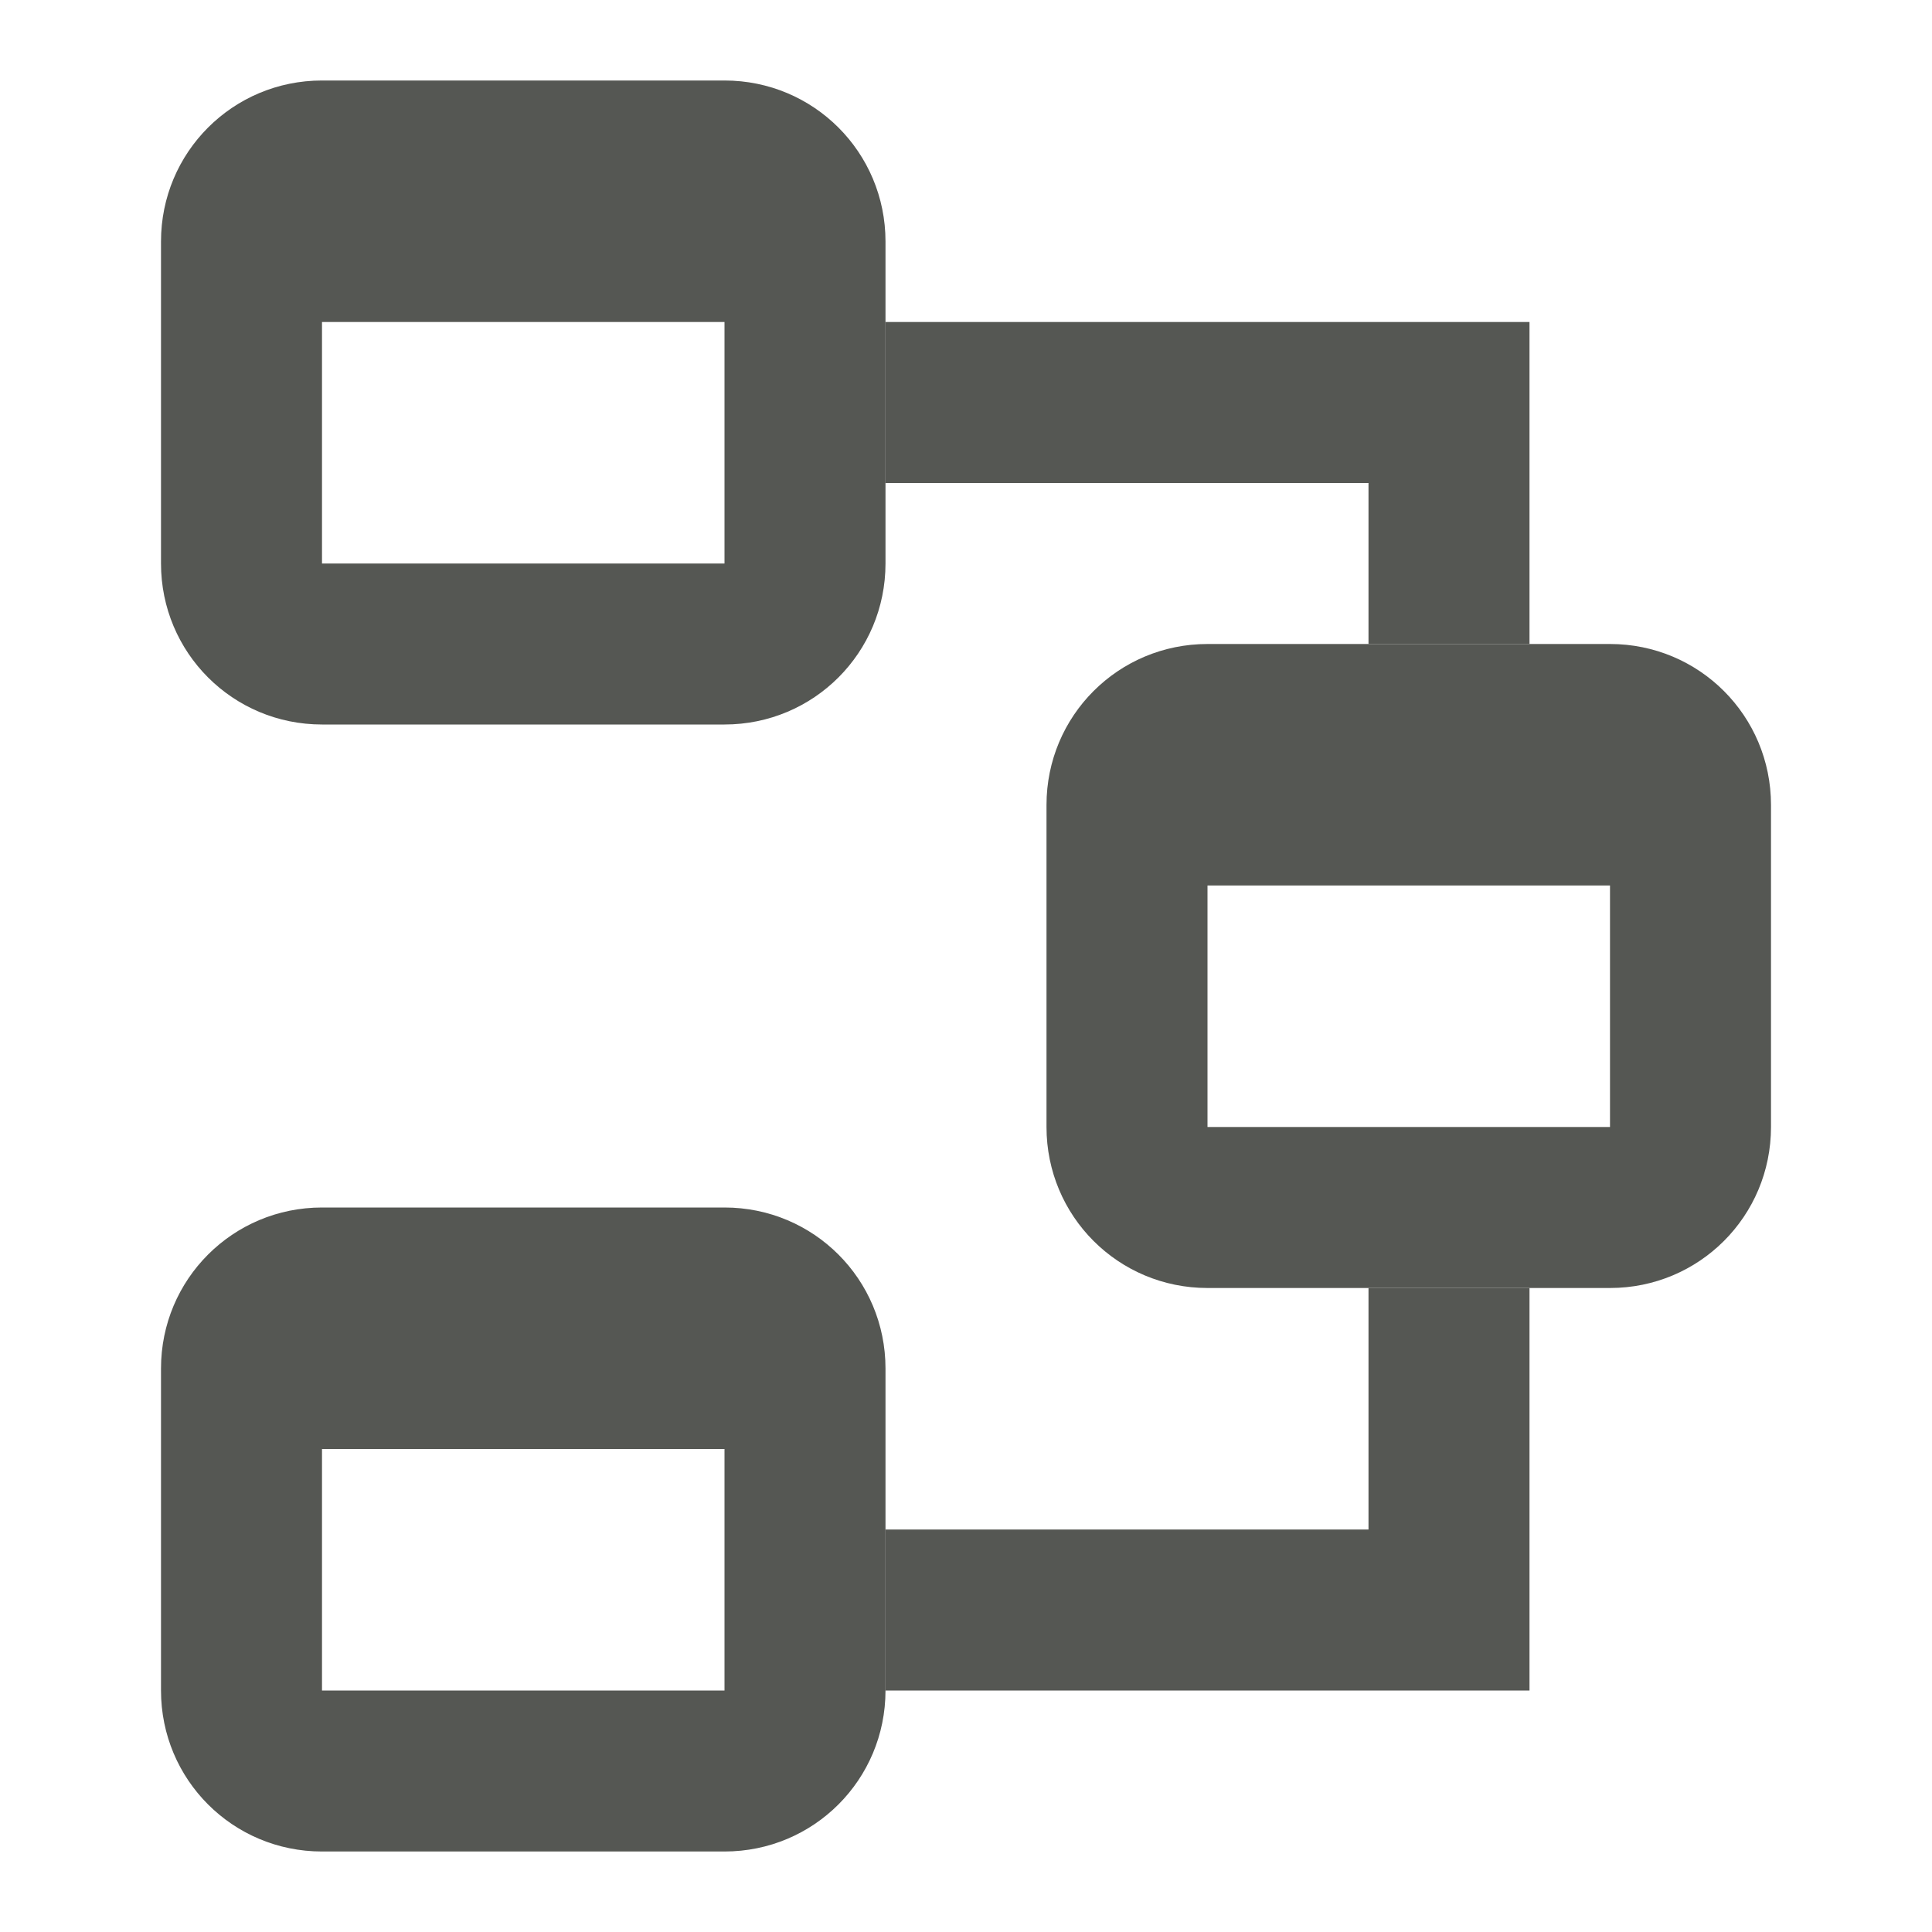 <svg height="24" viewBox="0 0 24 24" width="24" xmlns="http://www.w3.org/2000/svg"><g fill="#555753"><path d="m11 4v2h6v2h2v-4zm6 12v3h-6v2h8v-5z"/><path d="m4 1c-1.108 0-2 .892-2 2v4c0 1.108.892 2 2 2h5c1.108 0 2-.892 2-2v-4c0-1.108-.892-2-2-2zm0 3h5v3h-5z"/><path d="m15 8c-1.108 0-2 .892-2 2v4c0 1.108.892 2 2 2h5c1.108 0 2-.892 2-2v-4c0-1.108-.892-2-2-2zm0 3h5v3h-5z"/><path d="m4 15c-1.108 0-2 .892-2 2v4c0 1.108.892 2 2 2h5c1.108 0 2-.892 2-2v-4c0-1.108-.892-2-2-2zm0 3h5v3h-5z"/></g></svg>